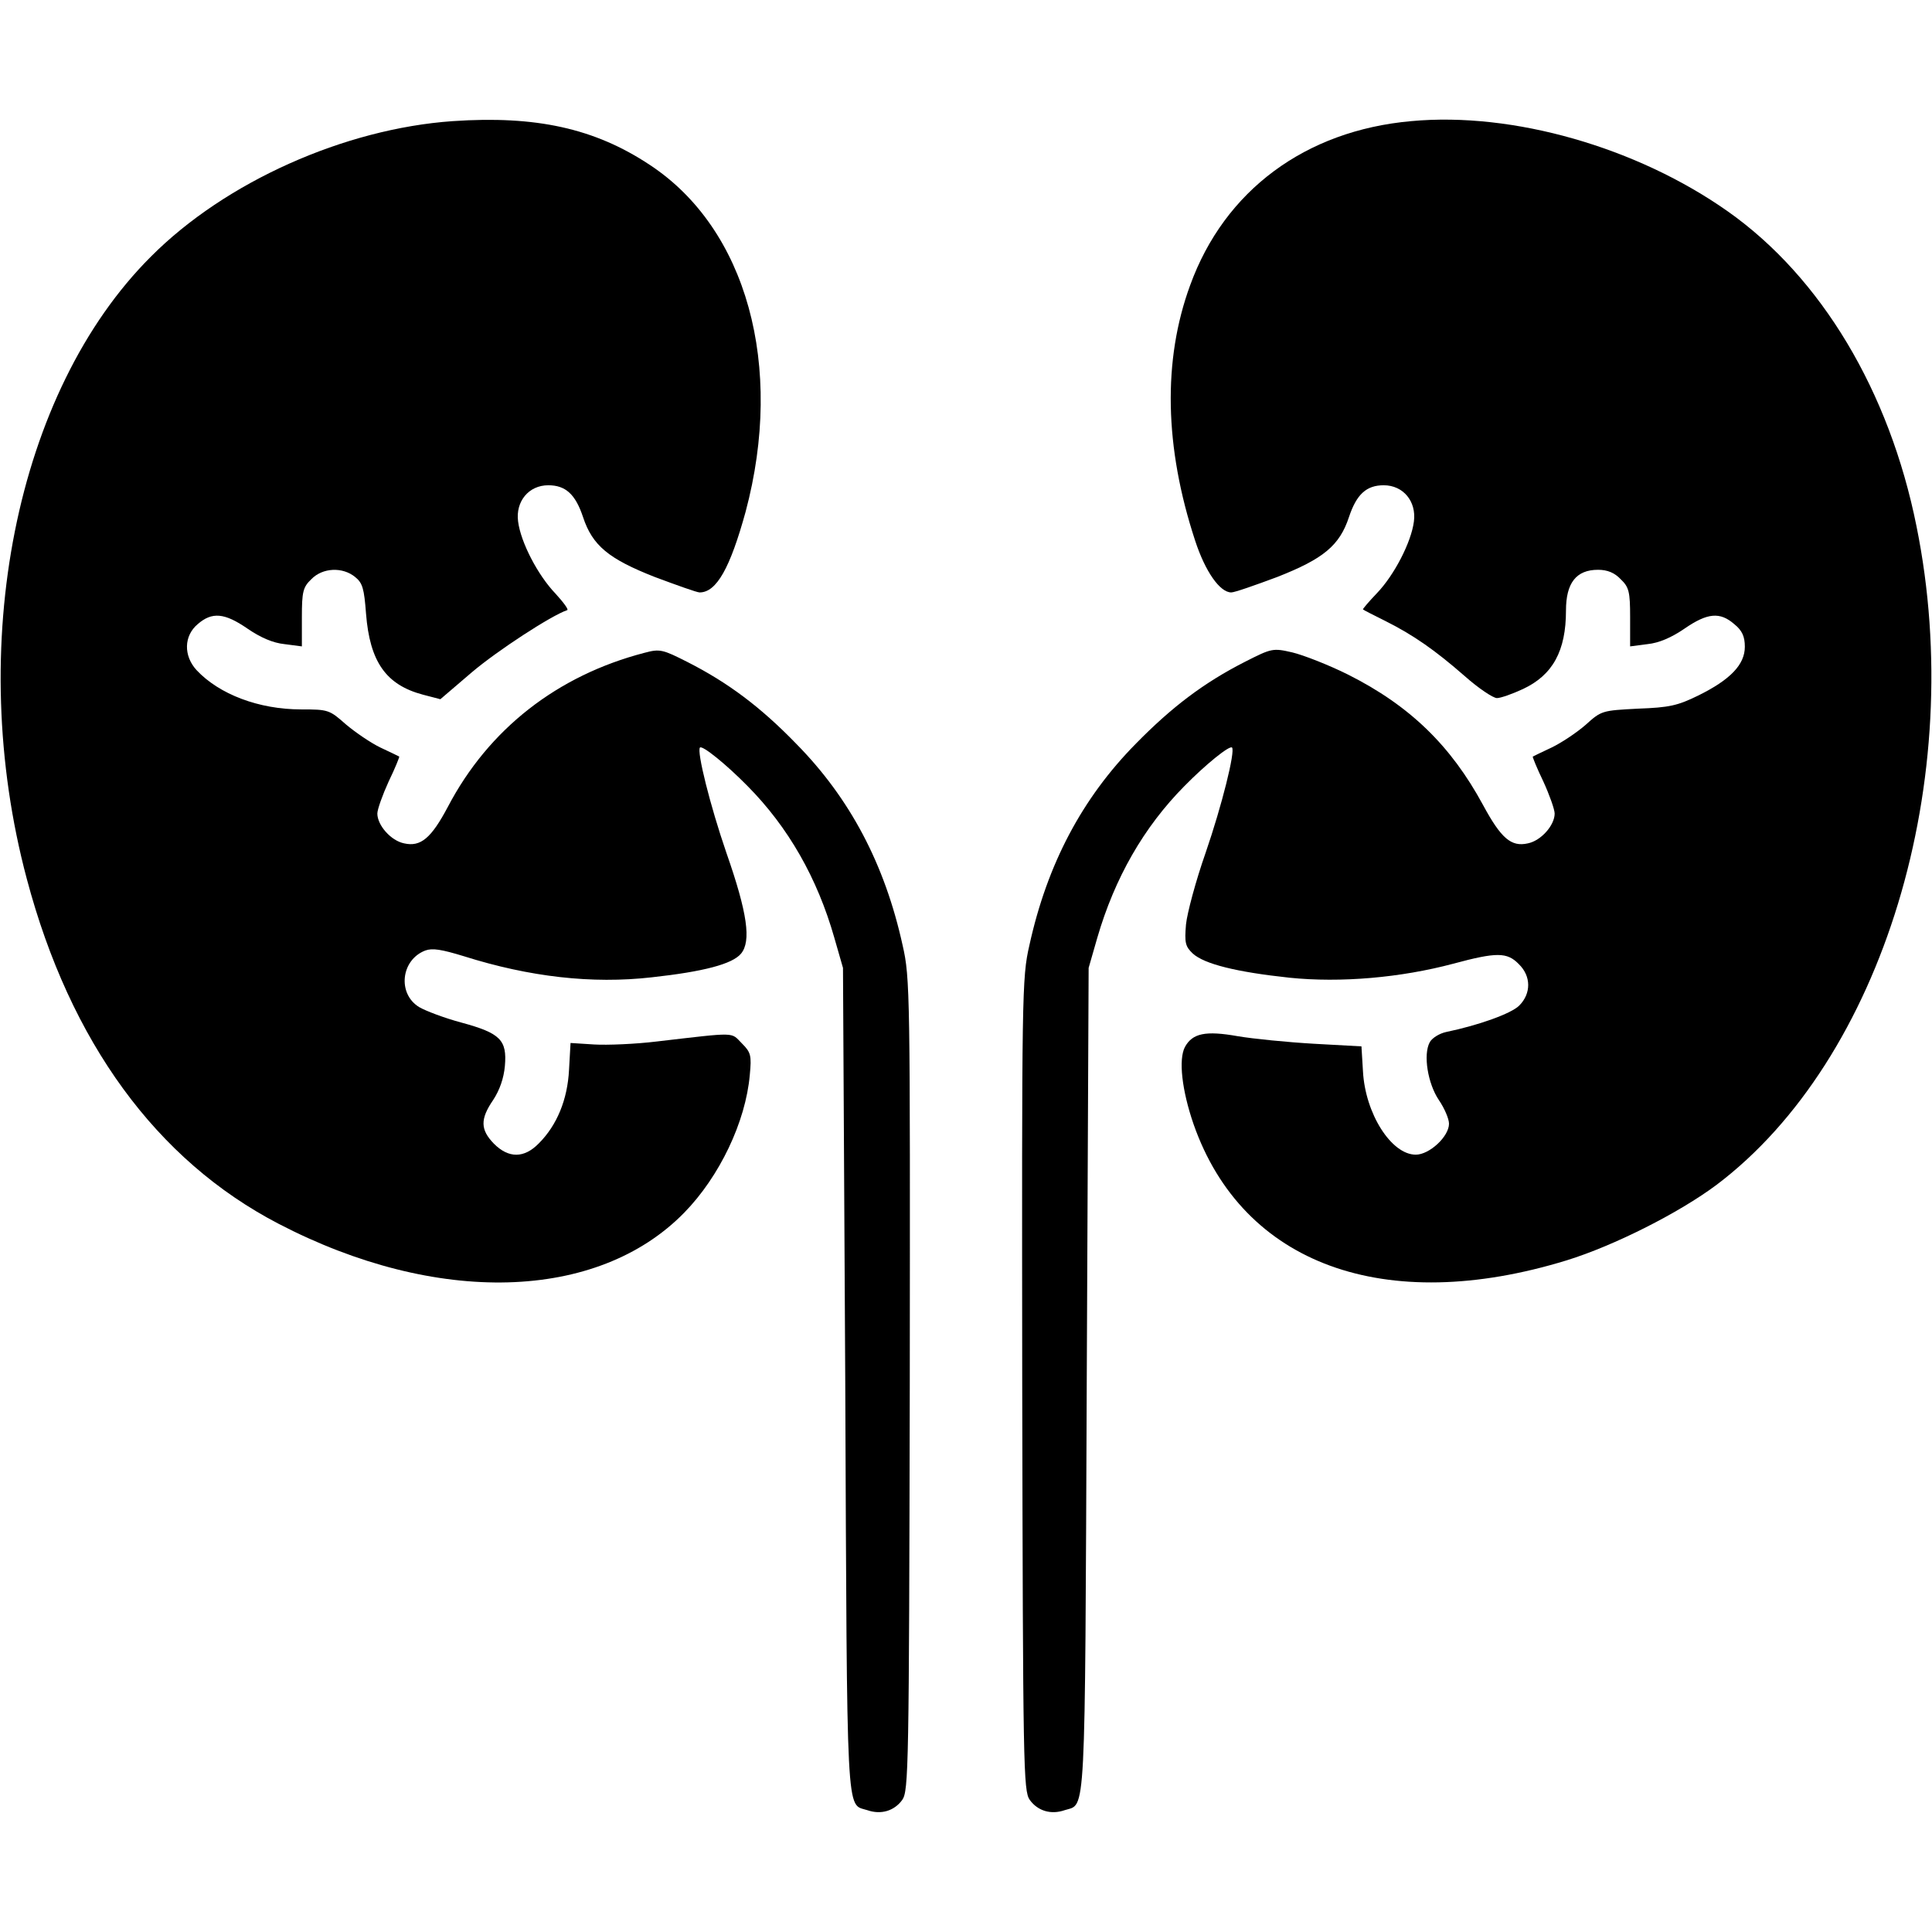 <?xml version="1.0" standalone="no"?>
<!DOCTYPE svg PUBLIC "-//W3C//DTD SVG 20010904//EN"
 "http://www.w3.org/TR/2001/REC-SVG-20010904/DTD/svg10.dtd">
<svg version="1.0" xmlns="http://www.w3.org/2000/svg"
 width="512pt" height="512pt" viewBox="0 0 512 512"
 preserveAspectRatio="xMidYMid meet">

<g transform="translate(0,512) scale(0.1,-0.1)"
fill="#000000" stroke="none">
<path d="M1200 4799 c-287 -20 -603 -161 -800 -359 -359 -358 -493 -1034 -329
-1649 115 -433 344 -746 667 -914 419 -218 845 -206 1075 29 94 96 163 241
174 365 5 52 3 60 -21 84 -30 30 -10 30 -225 5 -57 -7 -132 -10 -166 -8 l-63
4 -4 -71 c-4 -79 -32 -147 -80 -195 -39 -40 -80 -40 -119 -1 -36 37 -37 65 -2
116 17 26 28 57 31 90 6 69 -12 87 -115 115 -45 12 -95 31 -112 41 -58 35 -49
125 16 150 19 7 43 3 102 -15 174 -55 340 -74 498 -56 137 15 214 35 237 63
27 33 17 107 -39 267 -43 125 -79 269 -70 279 7 6 70 -45 126 -102 108 -109
185 -244 230 -402 l23 -80 6 -1096 c5 -1181 2 -1118 58 -1136 37 -13 72 -2 93
27 17 24 18 85 20 1100 1 1039 1 1078 -19 1165 -47 214 -139 389 -282 534 -95
98 -181 162 -287 216 -67 34 -74 36 -115 25 -231 -60 -413 -202 -521 -408 -44
-83 -72 -107 -116 -97 -35 7 -71 48 -71 79 0 11 14 50 30 85 17 35 29 65 28
66 -2 1 -24 12 -50 24 -25 12 -66 40 -91 61 -44 39 -47 40 -119 40 -112 0
-217 40 -277 104 -35 38 -34 91 3 122 38 33 71 30 132 -12 35 -24 68 -38 98
-41 l46 -6 0 77 c0 68 3 80 25 101 30 31 83 33 116 6 20 -16 24 -31 29 -97 10
-128 53 -189 151 -215 l46 -12 83 71 c67 57 211 151 253 165 5 1 -10 21 -31
44 -47 49 -92 136 -99 191 -7 53 28 96 80 96 46 0 72 -24 92 -84 25 -76 68
-111 190 -159 59 -22 112 -41 119 -41 45 0 81 65 122 214 103 386 3 750 -254
919 -146 97 -302 131 -522 116z"/>
<path d="M3740 4799 c-281 -25 -495 -184 -586 -435 -73 -199 -68 -429 13 -676
27 -83 66 -138 96 -138 9 0 63 19 122 41 122 48 165 83 190 159 20 60 46 84
92 84 52 0 87 -43 80 -96 -7 -55 -52 -142 -98 -190 -22 -23 -38 -42 -37 -43 2
-2 28 -15 58 -30 76 -38 133 -78 212 -147 36 -32 75 -58 85 -58 10 0 41 11 69
24 79 37 114 101 114 208 0 73 27 108 85 108 25 0 44 -8 60 -25 22 -21 25 -33
25 -101 l0 -77 46 6 c30 3 63 17 98 41 61 42 94 45 132 12 21 -17 28 -33 28
-60 0 -47 -38 -87 -123 -129 -55 -27 -77 -32 -160 -35 -95 -5 -97 -5 -139 -43
-24 -21 -65 -48 -90 -60 -26 -12 -48 -23 -50 -24 -1 -1 11 -31 28 -66 16 -35
30 -74 30 -85 0 -31 -36 -72 -71 -79 -44 -10 -71 13 -119 102 -85 157 -194
263 -357 345 -52 26 -119 52 -148 59 -52 12 -55 11 -126 -25 -108 -55 -193
-119 -289 -217 -143 -145 -235 -320 -282 -534 -20 -87 -20 -126 -19 -1165 2
-1015 3 -1076 20 -1100 21 -29 56 -40 93 -27 56 18 53 -45 58 1136 l5 1096 23
80 c46 158 123 293 231 402 56 57 119 108 126 102 9 -10 -27 -154 -70 -279
-26 -74 -49 -160 -52 -190 -4 -48 -2 -58 18 -77 31 -28 116 -49 256 -64 136
-14 295 0 434 37 115 31 143 31 174 -1 33 -32 33 -78 1 -110 -21 -21 -107 -52
-194 -70 -18 -4 -37 -16 -43 -27 -18 -33 -5 -110 24 -153 15 -22 27 -50 27
-63 0 -34 -52 -82 -88 -82 -65 0 -134 109 -140 221 l-4 66 -127 7 c-69 4 -160
13 -201 20 -85 15 -120 8 -140 -29 -17 -33 -8 -114 23 -204 130 -372 507 -509
989 -361 126 39 298 126 397 200 440 332 666 1074 530 1745 -72 359 -253 660
-499 834 -242 171 -571 265 -840 240z"/>
</g>
</svg>

